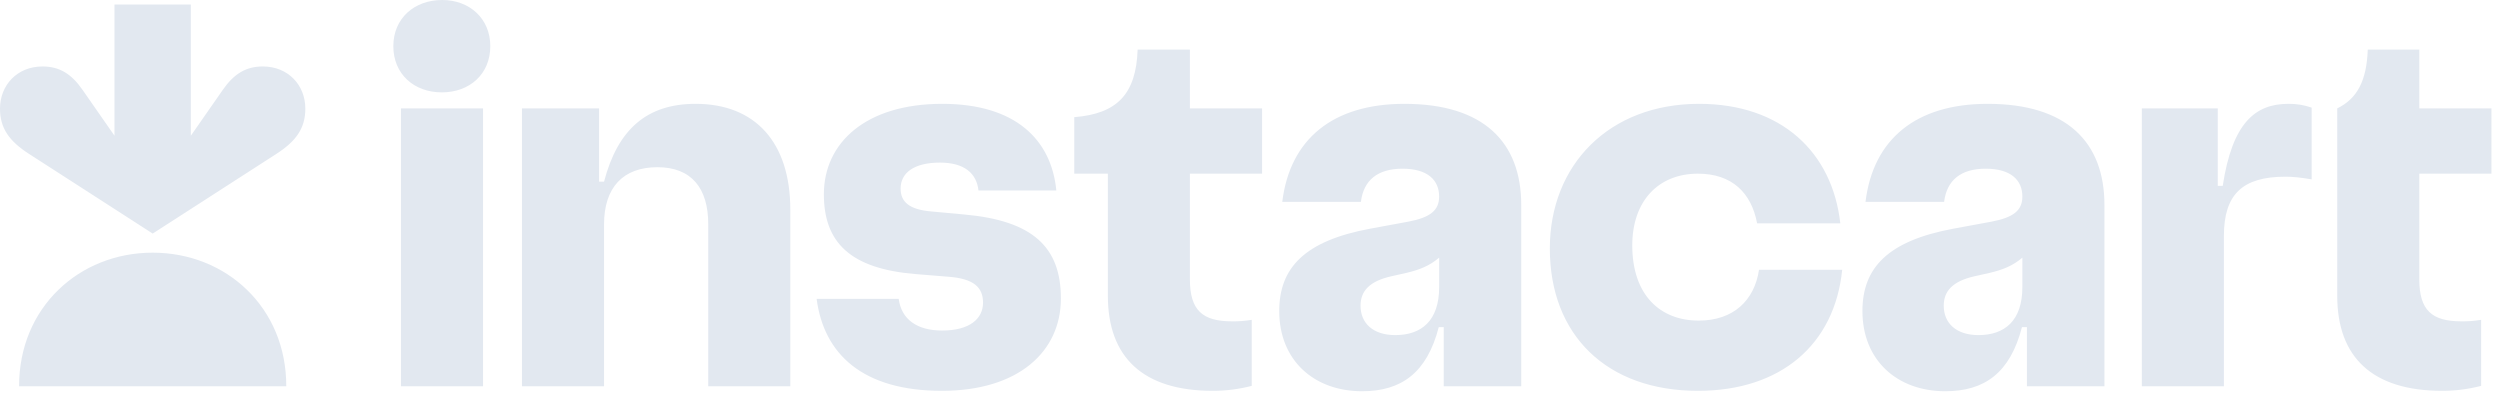<svg width="75" height="12" viewBox="0 0 75 12" fill="none" xmlns="http://www.w3.org/2000/svg">
<g clip-path="url(#clip0_4841_683)">
<path d="M28.93 6.435L27.934 6.343C27.281 6.287 27.018 6.058 27.018 5.657C27.018 5.187 27.419 4.878 28.197 4.878C28.93 4.878 29.297 5.198 29.354 5.713H31.69C31.541 4.191 30.465 3.115 28.266 3.115C25.976 3.115 24.716 4.282 24.716 5.828C24.716 7.271 25.506 8.061 27.465 8.222L28.45 8.302C29.216 8.359 29.491 8.622 29.491 9.08C29.491 9.561 29.091 9.916 28.266 9.916C27.499 9.916 27.041 9.572 26.961 8.966H24.499C24.716 10.626 25.884 11.725 28.255 11.725C30.556 11.725 31.827 10.546 31.827 8.954C31.827 7.409 30.98 6.619 28.93 6.435ZM20.869 3.115C19.404 3.115 18.533 3.881 18.121 5.45H17.972V3.252H15.659V11.588H18.121V6.733C18.121 5.622 18.694 5.016 19.724 5.016C20.743 5.016 21.247 5.646 21.247 6.721V11.588H23.709V6.287C23.709 4.271 22.656 3.115 20.869 3.115ZM13.266 0C12.43 0 11.8 0.55 11.8 1.385C11.8 2.221 12.419 2.771 13.255 2.771C14.091 2.771 14.709 2.221 14.709 1.385C14.709 0.561 14.091 0 13.266 0ZM14.491 3.252H12.029V11.588H14.491V3.252ZM35.697 1.488H34.129C34.083 2.829 33.51 3.412 32.228 3.515V5.21H33.236V8.874C33.236 10.717 34.289 11.725 36.384 11.725C36.778 11.725 37.171 11.675 37.552 11.576V9.595C37.355 9.628 37.156 9.643 36.957 9.64C36.075 9.64 35.697 9.309 35.697 8.381V5.21H37.862V3.252H35.697V1.488ZM74.743 5.21V3.252H72.579V1.488H71.033C70.999 2.416 70.724 2.954 70.117 3.252V8.874C70.117 10.717 71.171 11.725 73.266 11.725C73.66 11.725 74.053 11.675 74.434 11.576V9.595C74.237 9.628 74.038 9.643 73.839 9.64C72.957 9.64 72.579 9.309 72.579 8.381V5.21H74.743ZM66.682 5.577H66.533V3.252H64.255V11.588H66.717V7.077C66.717 5.828 67.278 5.301 68.56 5.301C68.778 5.301 69.018 5.324 69.35 5.381V3.229C69.126 3.15 68.889 3.112 68.652 3.115C67.655 3.115 66.968 3.687 66.682 5.577ZM50.961 9.618C49.804 9.618 48.968 8.851 48.968 7.362C48.968 6.035 49.747 5.21 50.938 5.21C51.957 5.21 52.541 5.782 52.713 6.699H55.209C54.968 4.557 53.434 3.115 50.972 3.115C48.27 3.115 46.495 4.947 46.495 7.455C46.495 10.053 48.201 11.725 50.938 11.725C53.423 11.725 55.037 10.34 55.266 8.095H52.77C52.633 9.011 52.003 9.618 50.961 9.618ZM42.133 3.115C39.991 3.115 38.698 4.168 38.468 6.057H40.827C40.907 5.404 41.331 5.061 42.075 5.061C42.831 5.061 43.174 5.404 43.174 5.897C43.174 6.309 42.911 6.527 42.236 6.652L41.113 6.859C39.133 7.225 38.377 8.038 38.377 9.332C38.377 10.809 39.419 11.737 40.862 11.737C42.041 11.737 42.808 11.187 43.163 9.813H43.312V11.588H45.637V6.149C45.637 4.26 44.503 3.115 42.133 3.115ZM41.858 10.053C41.194 10.053 40.816 9.698 40.816 9.171C40.816 8.736 41.079 8.439 41.732 8.29L42.19 8.187C42.585 8.095 42.891 7.973 43.175 7.729V8.611C43.175 9.63 42.636 10.053 41.858 10.053ZM59.629 3.115C57.487 3.115 56.194 4.168 55.965 6.057H58.323C58.404 5.404 58.827 5.061 59.571 5.061C60.327 5.061 60.671 5.404 60.671 5.897C60.671 6.309 60.407 6.527 59.732 6.652L58.61 6.859C56.629 7.225 55.873 8.038 55.873 9.332C55.873 10.809 56.915 11.737 58.358 11.737C59.537 11.737 60.304 11.187 60.659 9.813H60.808V11.588H63.133V6.149C63.133 4.26 61.999 3.115 59.629 3.115ZM59.354 10.053C58.69 10.053 58.312 9.698 58.312 9.171C58.312 8.736 58.575 8.439 59.228 8.29L59.686 8.187C60.081 8.095 60.388 7.973 60.671 7.729V8.611C60.671 9.63 60.133 10.053 59.354 10.053Z" fill="#E2E8F0"/>
<path d="M7.885 1.994C7.379 1.994 7.018 2.215 6.685 2.694L5.725 4.072V0.137H3.435V4.072L2.475 2.694C2.143 2.215 1.782 1.994 1.275 1.994C0.511 1.994 0.003 2.558 1.06182e-05 3.253C-0.002 3.848 0.279 4.236 0.87 4.617L4.58 7.007L8.29 4.617C8.882 4.236 9.162 3.848 9.16 3.253C9.158 2.558 8.649 1.994 7.885 1.994Z" fill="#E2E8F0"/>
<path d="M4.58 7.58C6.785 7.58 8.593 9.226 8.588 11.588H0.573C0.568 9.227 2.375 7.58 4.58 7.58Z" fill="#E2E8F0"/>
</g>
<defs>
<clipPath id="clip0_4841_683">
<rect width="75" height="12" fill="white"/>
</clipPath>
</defs>
</svg>
